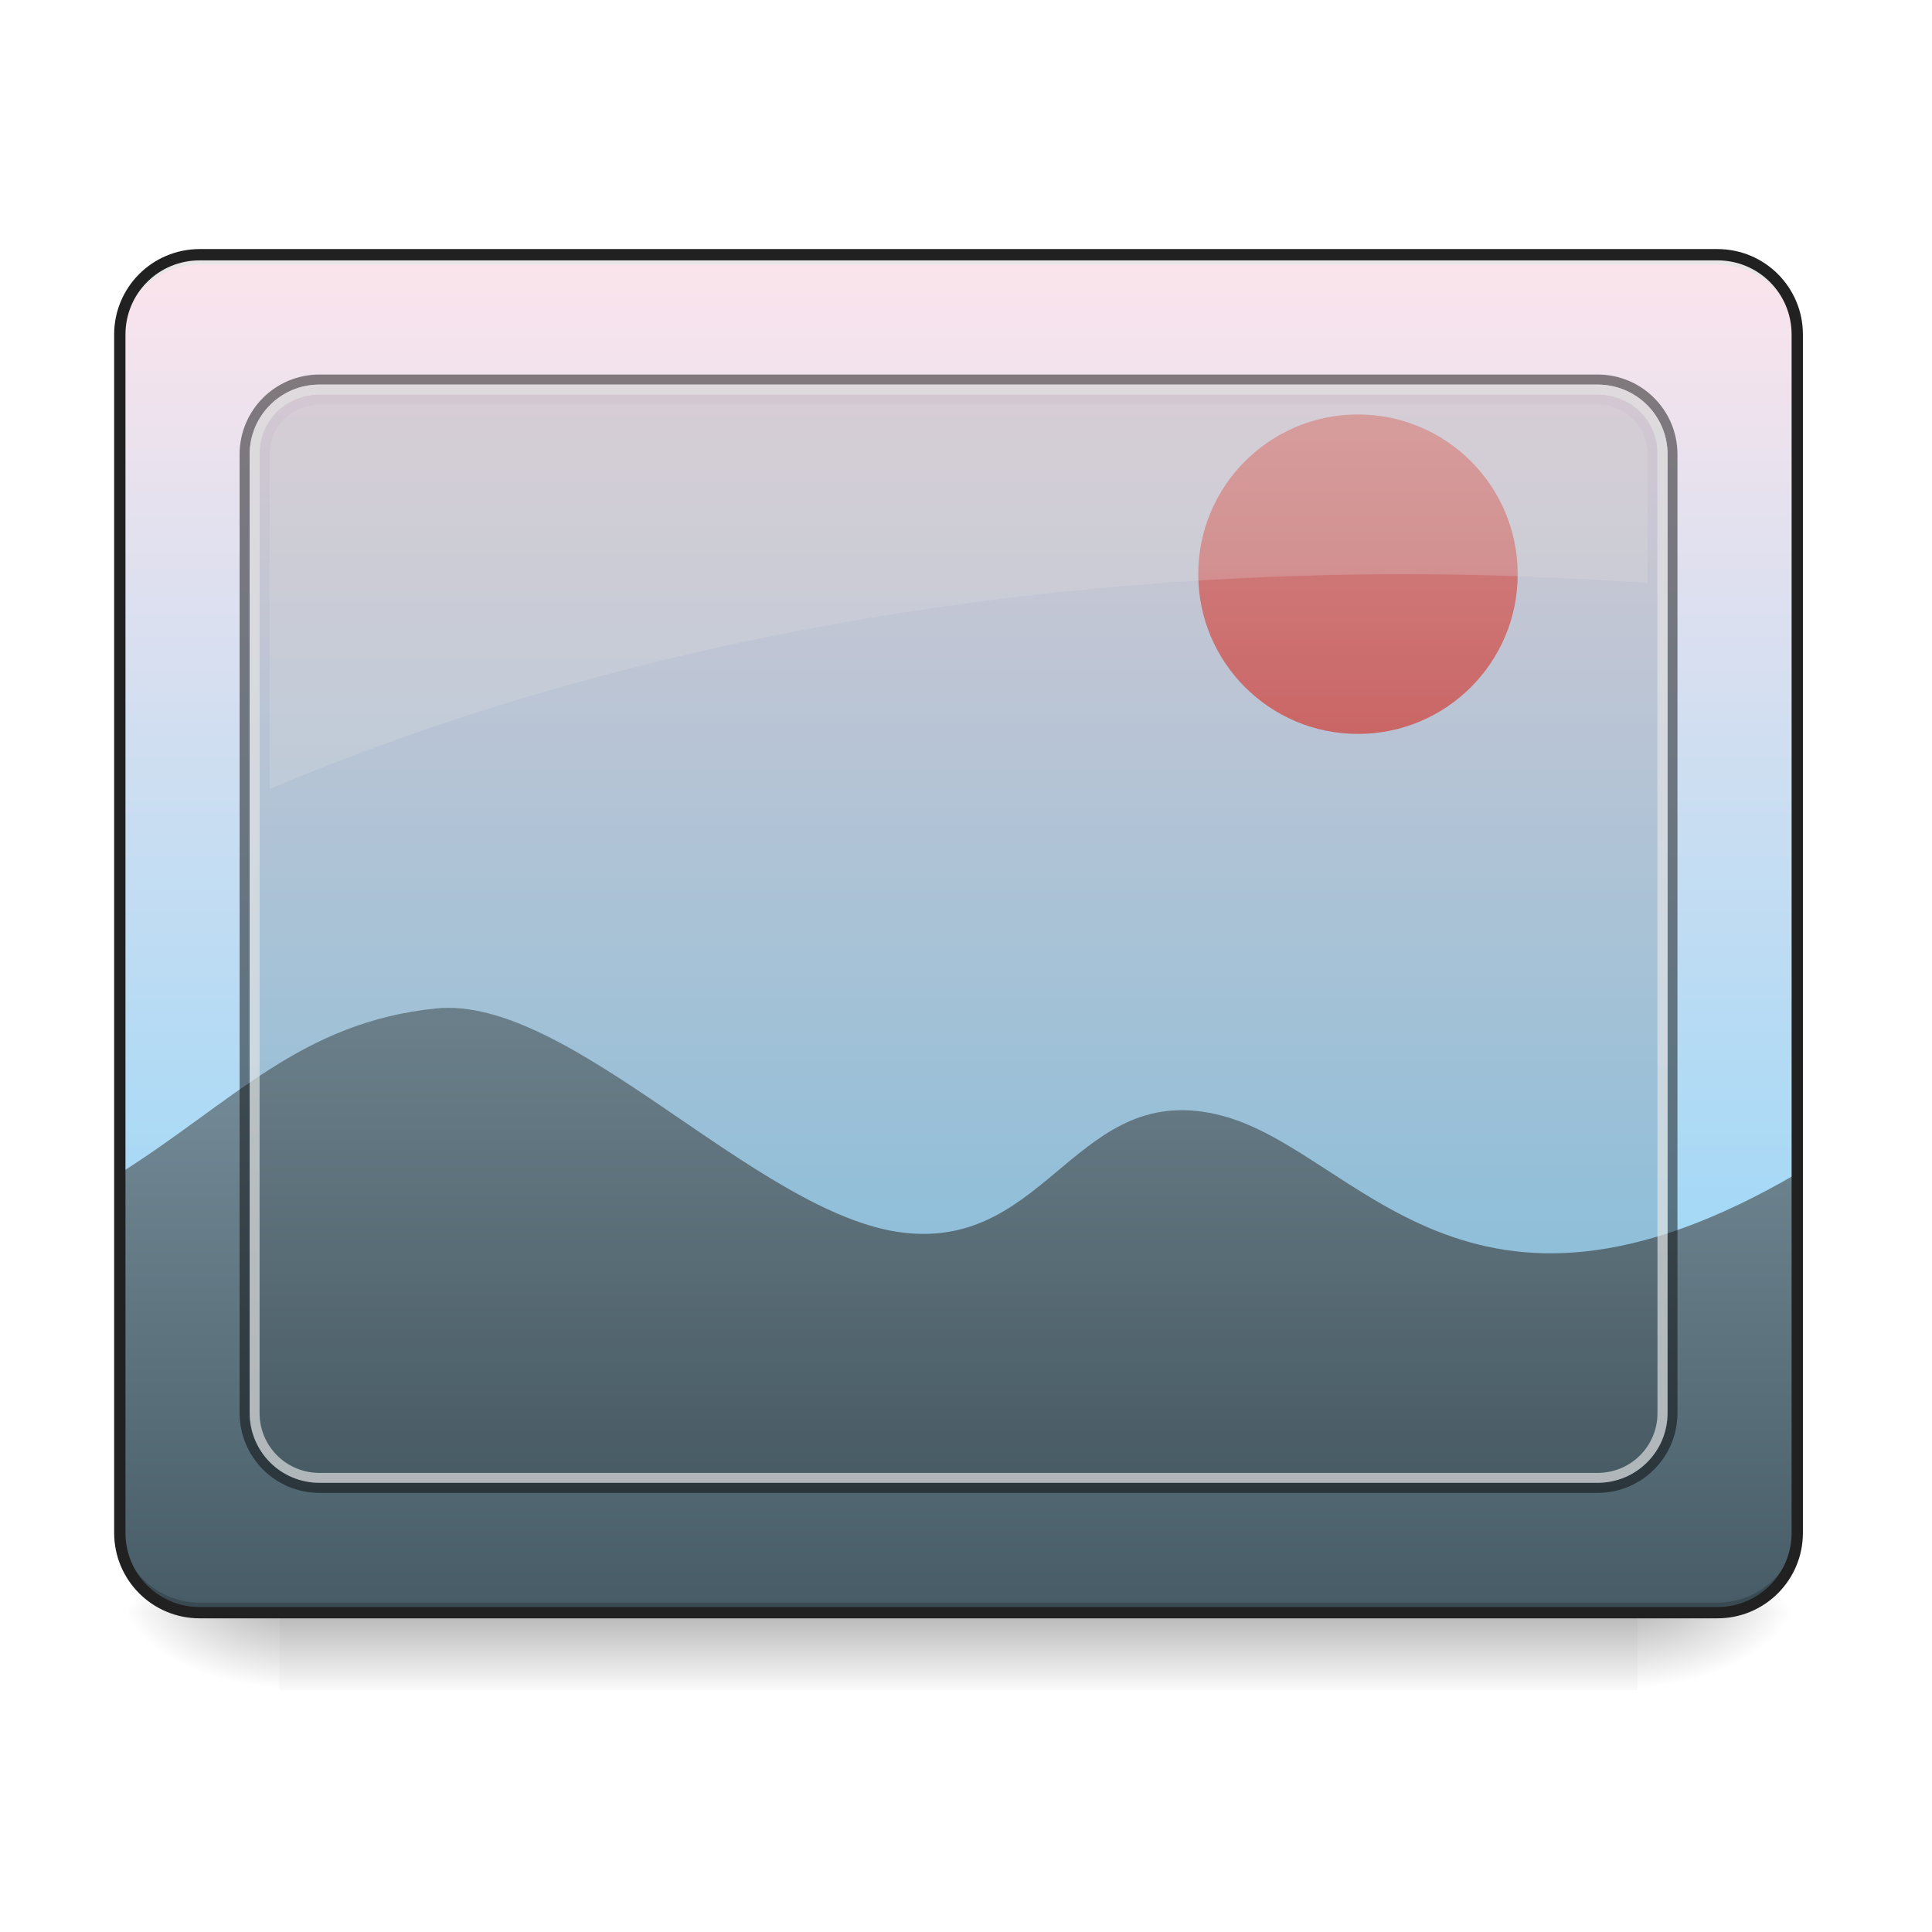 <?xml version="1.0" encoding="UTF-8"?>
<svg xmlns="http://www.w3.org/2000/svg" xmlns:xlink="http://www.w3.org/1999/xlink" width="48pt" height="48pt" viewBox="0 0 48 48" version="1.1">
<defs>
<linearGradient id="linear0" gradientUnits="userSpaceOnUse" x1="305.955" y1="-31.877" x2="305.955" y2="-135.329" gradientTransform="matrix(0.113,0,0,0.326,-8.781,50.462)">
<stop offset="0" style="stop-color:rgb(50.588%,83.137%,98.039%);stop-opacity:1;"/>
<stop offset="1" style="stop-color:rgb(98.824%,89.412%,92.549%);stop-opacity:1;"/>
</linearGradient>
<linearGradient id="linear1" gradientUnits="userSpaceOnUse" x1="254" y1="233.5" x2="254" y2="254.667" gradientTransform="matrix(0.094,0,0,0.094,-0,18.174)">
<stop offset="0" style="stop-color:rgb(0%,0%,0%);stop-opacity:0.275;"/>
<stop offset="1" style="stop-color:rgb(0%,0%,0%);stop-opacity:0;"/>
</linearGradient>
<radialGradient id="radial0" gradientUnits="userSpaceOnUse" cx="450.909" cy="189.579" fx="450.909" fy="189.579" r="21.167" gradientTransform="matrix(0,-0.117,-0.211,-0,80.181,93.408)">
<stop offset="0" style="stop-color:rgb(0%,0%,0%);stop-opacity:0.314;"/>
<stop offset="0.222" style="stop-color:rgb(0%,0%,0%);stop-opacity:0.275;"/>
<stop offset="1" style="stop-color:rgb(0%,0%,0%);stop-opacity:0;"/>
</radialGradient>
<radialGradient id="radial1" gradientUnits="userSpaceOnUse" cx="450.909" cy="189.579" fx="450.909" fy="189.579" r="21.167" gradientTransform="matrix(-0,0.117,0.211,0,-32.551,-13.276)">
<stop offset="0" style="stop-color:rgb(0%,0%,0%);stop-opacity:0.314;"/>
<stop offset="0.222" style="stop-color:rgb(0%,0%,0%);stop-opacity:0.275;"/>
<stop offset="1" style="stop-color:rgb(0%,0%,0%);stop-opacity:0;"/>
</radialGradient>
<radialGradient id="radial2" gradientUnits="userSpaceOnUse" cx="450.909" cy="189.579" fx="450.909" fy="189.579" r="21.167" gradientTransform="matrix(-0,-0.117,0.211,-0,-32.551,93.408)">
<stop offset="0" style="stop-color:rgb(0%,0%,0%);stop-opacity:0.314;"/>
<stop offset="0.222" style="stop-color:rgb(0%,0%,0%);stop-opacity:0.275;"/>
<stop offset="1" style="stop-color:rgb(0%,0%,0%);stop-opacity:0;"/>
</radialGradient>
<radialGradient id="radial3" gradientUnits="userSpaceOnUse" cx="450.909" cy="189.579" fx="450.909" fy="189.579" r="21.167" gradientTransform="matrix(0,0.117,-0.211,0,80.181,-13.276)">
<stop offset="0" style="stop-color:rgb(0%,0%,0%);stop-opacity:0.314;"/>
<stop offset="0.222" style="stop-color:rgb(0%,0%,0%);stop-opacity:0.275;"/>
<stop offset="1" style="stop-color:rgb(0%,0%,0%);stop-opacity:0;"/>
</radialGradient>
<linearGradient id="linear2" gradientUnits="userSpaceOnUse" x1="960" y1="1615.118" x2="960" y2="1015.118" gradientTransform="matrix(0.025,0,0,0.025,0,0)">
<stop offset="0" style="stop-color:rgb(27.059%,35.294%,39.216%);stop-opacity:1;"/>
<stop offset="1" style="stop-color:rgb(47.059%,56.471%,61.176%);stop-opacity:1;"/>
</linearGradient>
<linearGradient id="linear3" gradientUnits="userSpaceOnUse" x1="359.833" y1="-20.5" x2="359.833" y2="-105.167" gradientTransform="matrix(0.094,0,0,0.094,0,20.158)">
<stop offset="0" style="stop-color:rgb(89.804%,45.098%,45.098%);stop-opacity:1;"/>
<stop offset="1" style="stop-color:rgb(93.725%,60.392%,60.392%);stop-opacity:1;"/>
</linearGradient>
</defs>
<g id="surface1">
<path style=" stroke:none;fill-rule:nonzero;fill:url(#linear0);" d="M 4.961 6.328 L 42.668 6.328 C 43.766 6.328 44.652 7.219 44.652 8.312 L 44.652 38.082 C 44.652 39.18 43.766 40.066 42.668 40.066 L 4.961 40.066 C 3.867 40.066 2.977 39.18 2.977 38.082 L 2.977 8.312 C 2.977 7.219 3.867 6.328 4.961 6.328 Z M 4.961 6.328 "/>
<path style=" stroke:none;fill-rule:nonzero;fill:url(#linear1);" d="M 6.945 40.066 L 40.684 40.066 L 40.684 41.996 L 6.945 41.996 Z M 6.945 40.066 "/>
<path style=" stroke:none;fill-rule:nonzero;fill:url(#radial0);" d="M 40.684 40.066 L 44.652 40.066 L 44.652 38.082 L 40.684 38.082 Z M 40.684 40.066 "/>
<path style=" stroke:none;fill-rule:nonzero;fill:url(#radial1);" d="M 6.945 40.066 L 2.977 40.066 L 2.977 42.051 L 6.945 42.051 Z M 6.945 40.066 "/>
<path style=" stroke:none;fill-rule:nonzero;fill:url(#radial2);" d="M 6.945 40.066 L 2.977 40.066 L 2.977 38.082 L 6.945 38.082 Z M 6.945 40.066 "/>
<path style=" stroke:none;fill-rule:nonzero;fill:url(#radial3);" d="M 40.684 40.066 L 44.652 40.066 L 44.652 42.051 L 40.684 42.051 Z M 40.684 40.066 "/>
<path style=" stroke:none;fill-rule:nonzero;fill:url(#linear2);" d="M 2.977 29.152 L 2.977 38.082 C 2.977 39.18 3.863 40.066 4.961 40.066 L 42.668 40.066 C 43.77 40.066 44.652 39.18 44.652 38.082 L 44.652 29.152 C 36.402 33.98 33.727 28.602 30.359 27.719 C 26.758 26.773 26.07 31.059 22.438 30.625 C 18.805 30.188 14.176 24.711 10.828 25.055 C 7.48 25.398 5.797 27.371 2.977 29.152 Z M 2.977 29.152 "/>
<path style=" stroke:none;fill-rule:nonzero;fill:rgb(0%,0%,0%);fill-opacity:0.196;" d="M 4.961 40.066 C 3.863 40.066 2.977 39.18 2.977 38.082 L 2.977 37.832 C 2.977 38.934 3.863 39.816 4.961 39.816 L 42.668 39.816 C 43.77 39.816 44.652 38.934 44.652 37.832 L 44.652 38.082 C 44.652 39.18 43.77 40.066 42.668 40.066 Z M 4.961 40.066 "/>
<path style=" stroke:none;fill-rule:nonzero;fill:rgb(90.196%,90.196%,90.196%);fill-opacity:0.937;" d="M 4.961 6.328 C 3.863 6.328 2.977 7.215 2.977 8.312 L 2.977 8.562 C 2.977 7.461 3.863 6.574 4.961 6.578 L 42.668 6.578 C 43.77 6.574 44.652 7.461 44.652 8.562 L 44.652 8.312 C 44.652 7.215 43.77 6.328 42.668 6.328 Z M 4.961 6.328 "/>
<path style=" stroke:none;fill-rule:nonzero;fill:rgb(12.941%,12.941%,12.941%);fill-opacity:1;" d="M 4.961 6.188 C 3.785 6.188 2.836 7.137 2.836 8.312 L 2.836 38.082 C 2.836 39.258 3.785 40.207 4.961 40.207 L 42.668 40.207 C 43.844 40.207 44.793 39.258 44.793 38.082 L 44.793 8.312 C 44.793 7.137 43.844 6.188 42.668 6.188 Z M 4.961 6.469 L 42.668 6.469 C 43.691 6.469 44.512 7.289 44.512 8.312 L 44.512 38.082 C 44.512 39.105 43.691 39.926 42.668 39.926 L 4.961 39.926 C 3.938 39.926 3.117 39.105 3.117 38.082 L 3.117 8.312 C 3.117 7.289 3.938 6.469 4.961 6.469 Z M 4.961 6.469 "/>
<path style=" stroke:none;fill-rule:nonzero;fill:url(#linear3);" d="M 33.738 10.297 C 35.93 10.297 37.707 12.074 37.707 14.266 C 37.707 16.461 35.93 18.234 33.738 18.234 C 31.547 18.234 29.77 16.461 29.77 14.266 C 29.77 12.074 31.547 10.297 33.738 10.297 Z M 33.738 10.297 "/>
<path style=" stroke:none;fill-rule:nonzero;fill:rgb(0%,0%,0%);fill-opacity:0.118;" d="M 7.938 9.801 L 39.691 9.801 C 40.512 9.801 41.18 10.441 41.18 11.234 L 41.18 35.164 C 41.18 35.953 40.512 36.594 39.691 36.594 L 7.938 36.594 C 7.117 36.594 6.449 35.953 6.449 35.164 L 6.449 11.234 C 6.449 10.441 7.117 9.801 7.938 9.801 Z M 7.938 9.801 "/>
<path style=" stroke:none;fill-rule:nonzero;fill:rgb(0%,0%,0%);fill-opacity:0.471;" d="M 7.938 9.305 C 6.84 9.305 5.953 10.191 5.953 11.289 L 5.953 35.105 C 5.953 36.203 6.84 37.09 7.938 37.09 L 39.691 37.09 C 40.789 37.09 41.676 36.203 41.676 35.105 L 41.676 11.289 C 41.676 10.191 40.789 9.305 39.691 9.305 Z M 7.938 9.555 L 39.691 9.555 C 40.652 9.555 41.43 10.328 41.43 11.289 L 41.43 35.105 C 41.43 36.066 40.652 36.84 39.691 36.84 L 7.938 36.84 C 6.977 36.84 6.203 36.066 6.203 35.105 L 6.203 11.289 C 6.203 10.328 6.977 9.555 7.938 9.555 Z M 7.938 9.555 "/>
<path style=" stroke:none;fill-rule:nonzero;fill:rgb(84.314%,84.314%,84.314%);fill-opacity:0.706;" d="M 7.938 9.555 C 6.977 9.555 6.203 10.328 6.203 11.289 L 6.203 35.105 C 6.203 36.066 6.977 36.84 7.938 36.84 L 39.691 36.84 C 40.652 36.84 41.43 36.066 41.43 35.105 L 41.43 11.289 C 41.43 10.328 40.652 9.555 39.691 9.555 Z M 7.938 9.801 L 39.691 9.801 C 40.516 9.801 41.18 10.465 41.18 11.289 L 41.18 35.105 C 41.18 35.93 40.516 36.594 39.691 36.594 L 7.938 36.594 C 7.113 36.594 6.449 35.93 6.449 35.105 L 6.449 11.289 C 6.449 10.465 7.113 9.801 7.938 9.801 Z M 7.938 9.801 "/>
<path style=" stroke:none;fill-rule:nonzero;fill:rgb(89.02%,89.02%,89.02%);fill-opacity:0.235;" d="M 7.938 10.051 C 7.25 10.051 6.699 10.602 6.699 11.289 L 6.699 19.605 C 14.629 16.242 24.355 14.266 34.887 14.266 C 36.934 14.266 38.953 14.344 40.934 14.488 L 40.934 11.289 C 40.934 10.602 40.379 10.051 39.691 10.051 Z M 7.938 10.051 "/>
</g>
</svg>
